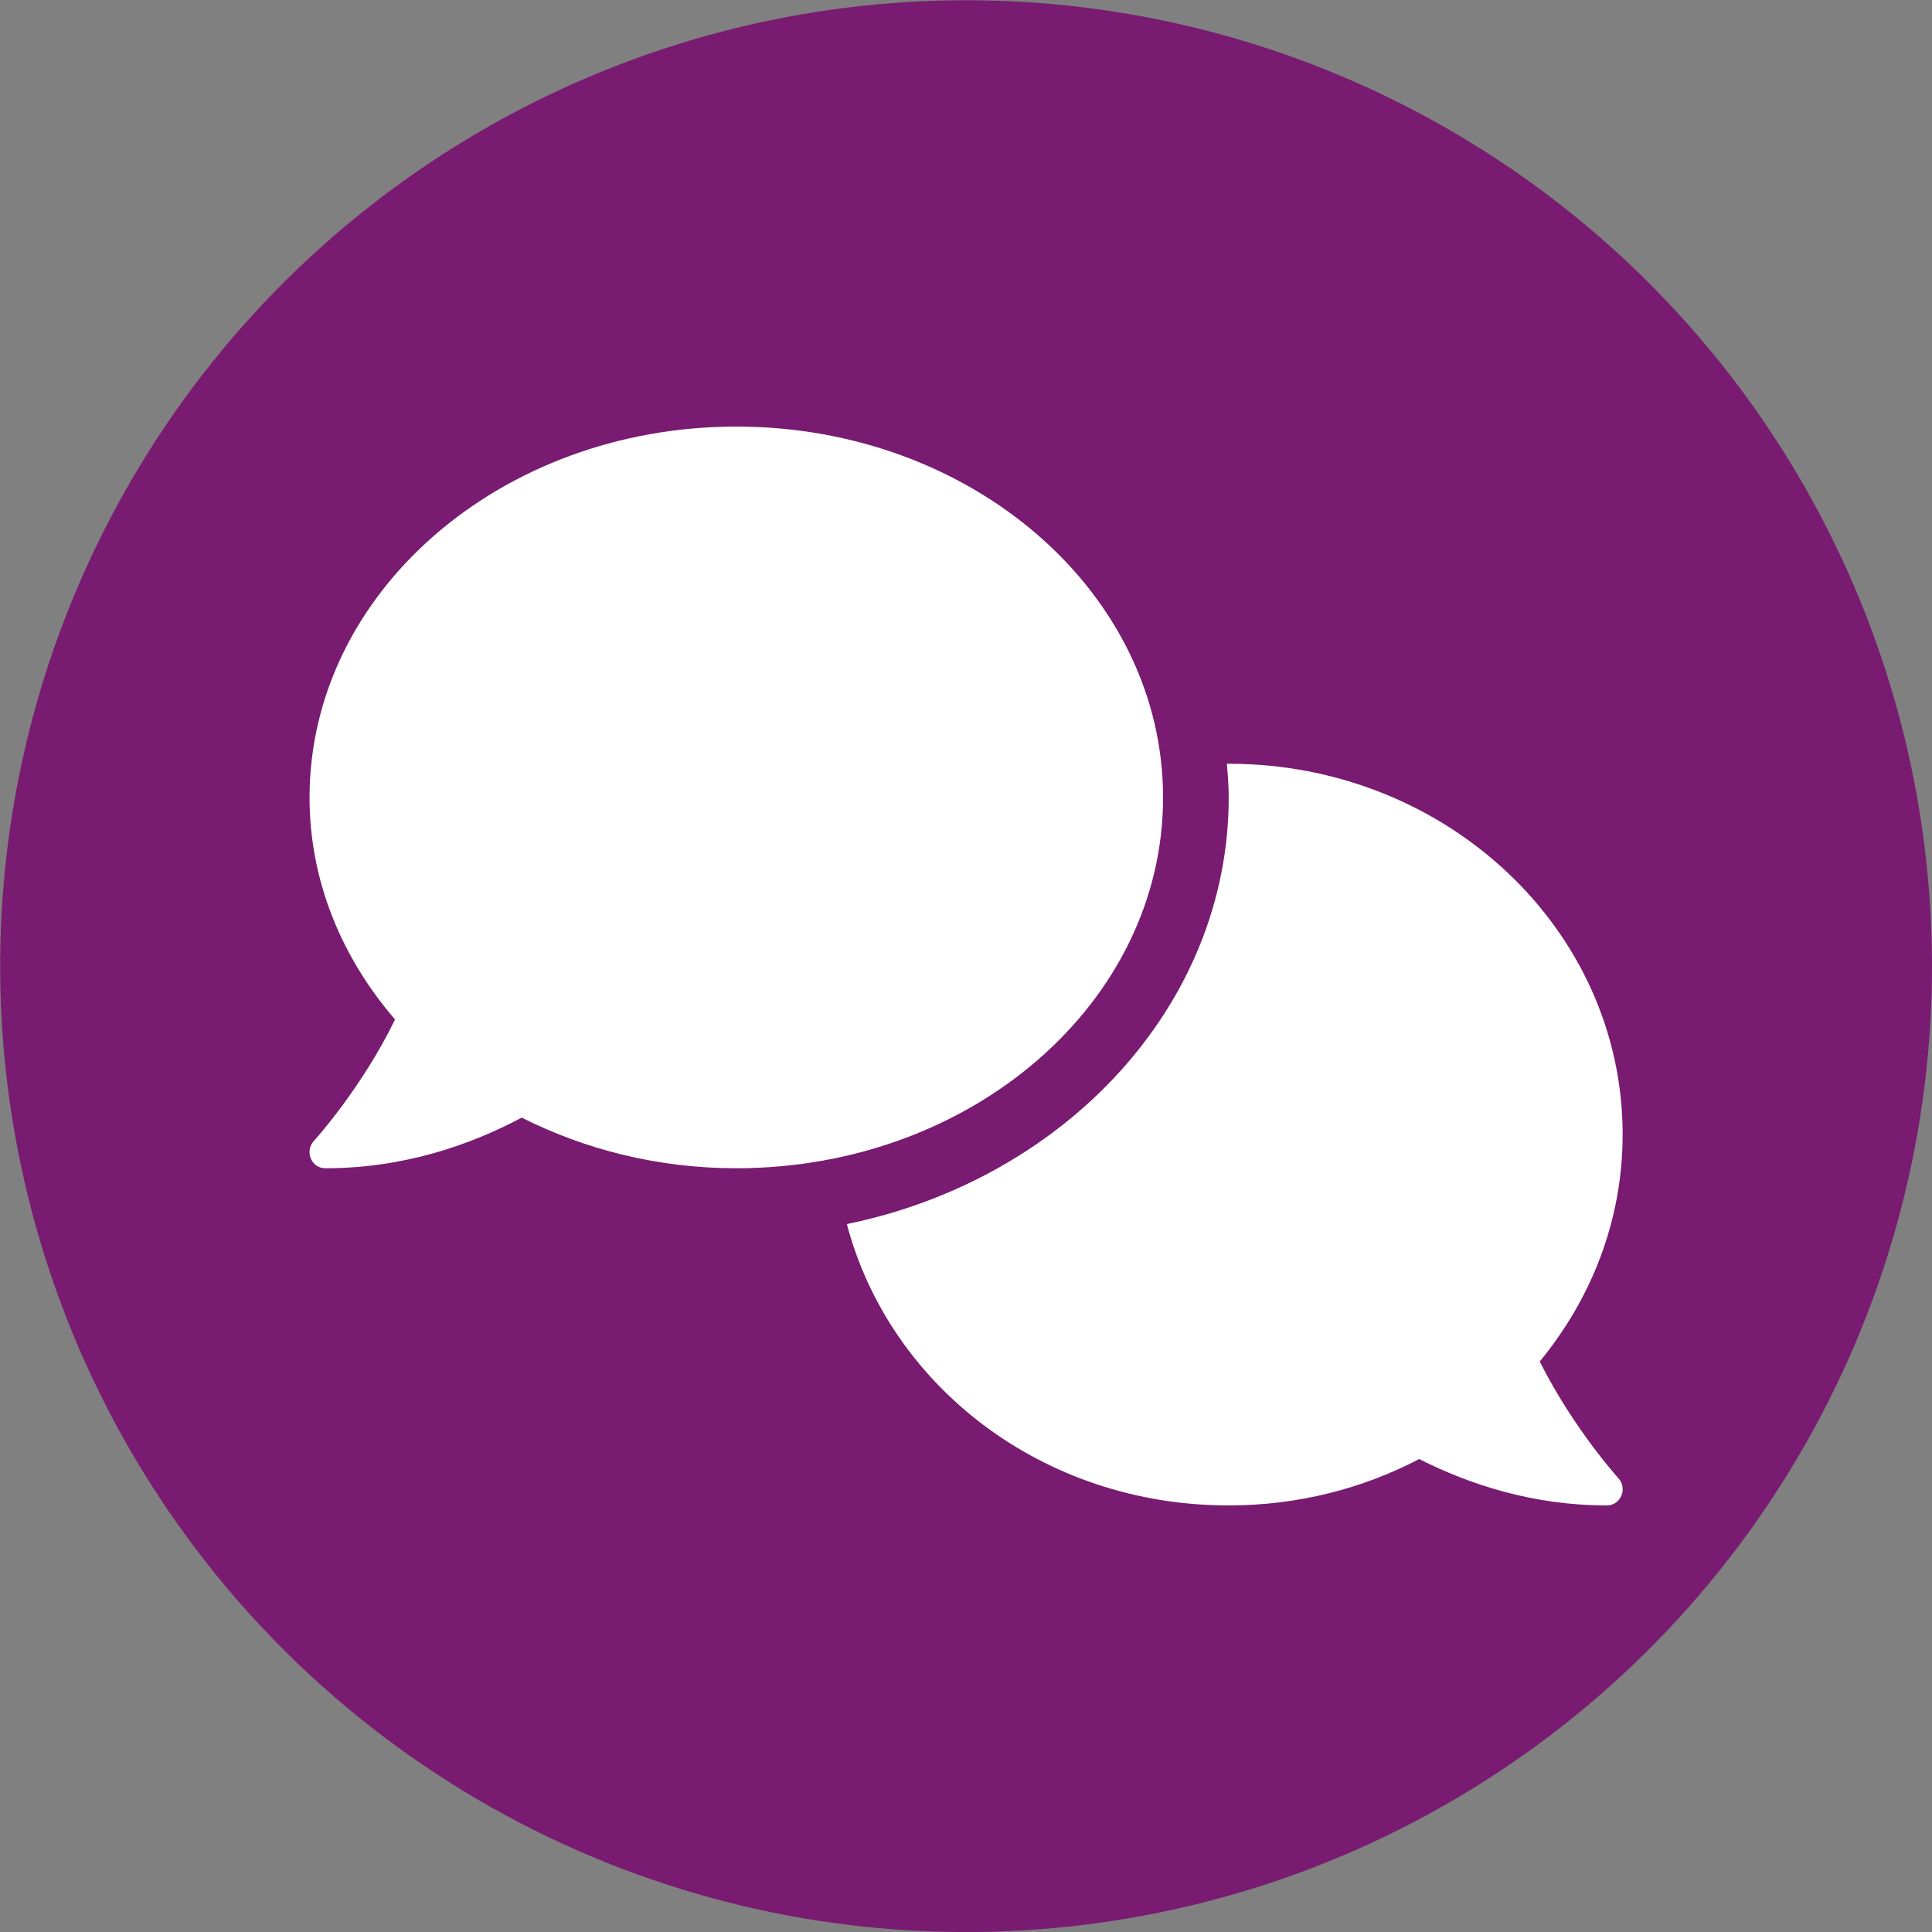 <svg xmlns="http://www.w3.org/2000/svg" viewBox="0 0 104.17 104.17" style="enable-background:new 0 0 104.17 104.17" xml:space="preserve"><rect x="0" y="0" width="104.17" height="104.17" fill="#808080" stroke="none"/><circle transform="rotate(-2.431 52.17 52.118)" cx="52.09" cy="52.09" style="fill:rgb(120,27,113)" r="52.08"/><path d="M62.71 43c0-11.04-10.3-20-23.01-20s-23.01 8.96-23.01 20c0 4.5 1.73 8.63 4.61 11.97-1.81 3.72-4.34 6.51-4.38 6.55-.23.25-.3.62-.16.95.14.33.44.52.78.52 4.24 0 7.83-1.26 10.59-2.73 3.41 1.72 7.35 2.73 11.57 2.73 12.71 0 23.01-8.95 23.01-19.99zm20.31 30.41c2.79-3.39 4.47-7.62 4.47-12.24 0-11.04-9.51-19.99-21.24-19.99h-.1c.05.6.1 1.2.1 1.81 0 11.2-8.81 20.59-20.59 23.01 2.3 8.7 10.53 15.17 20.59 15.17 3.73 0 7.23-.91 10.27-2.5 2.69 1.36 6.11 2.5 10.12 2.5.34 0 .64-.2.78-.52.14-.33.07-.7-.16-.95-.04-.04-2.44-2.7-4.24-6.29z" style="fill:#fff"/></svg>